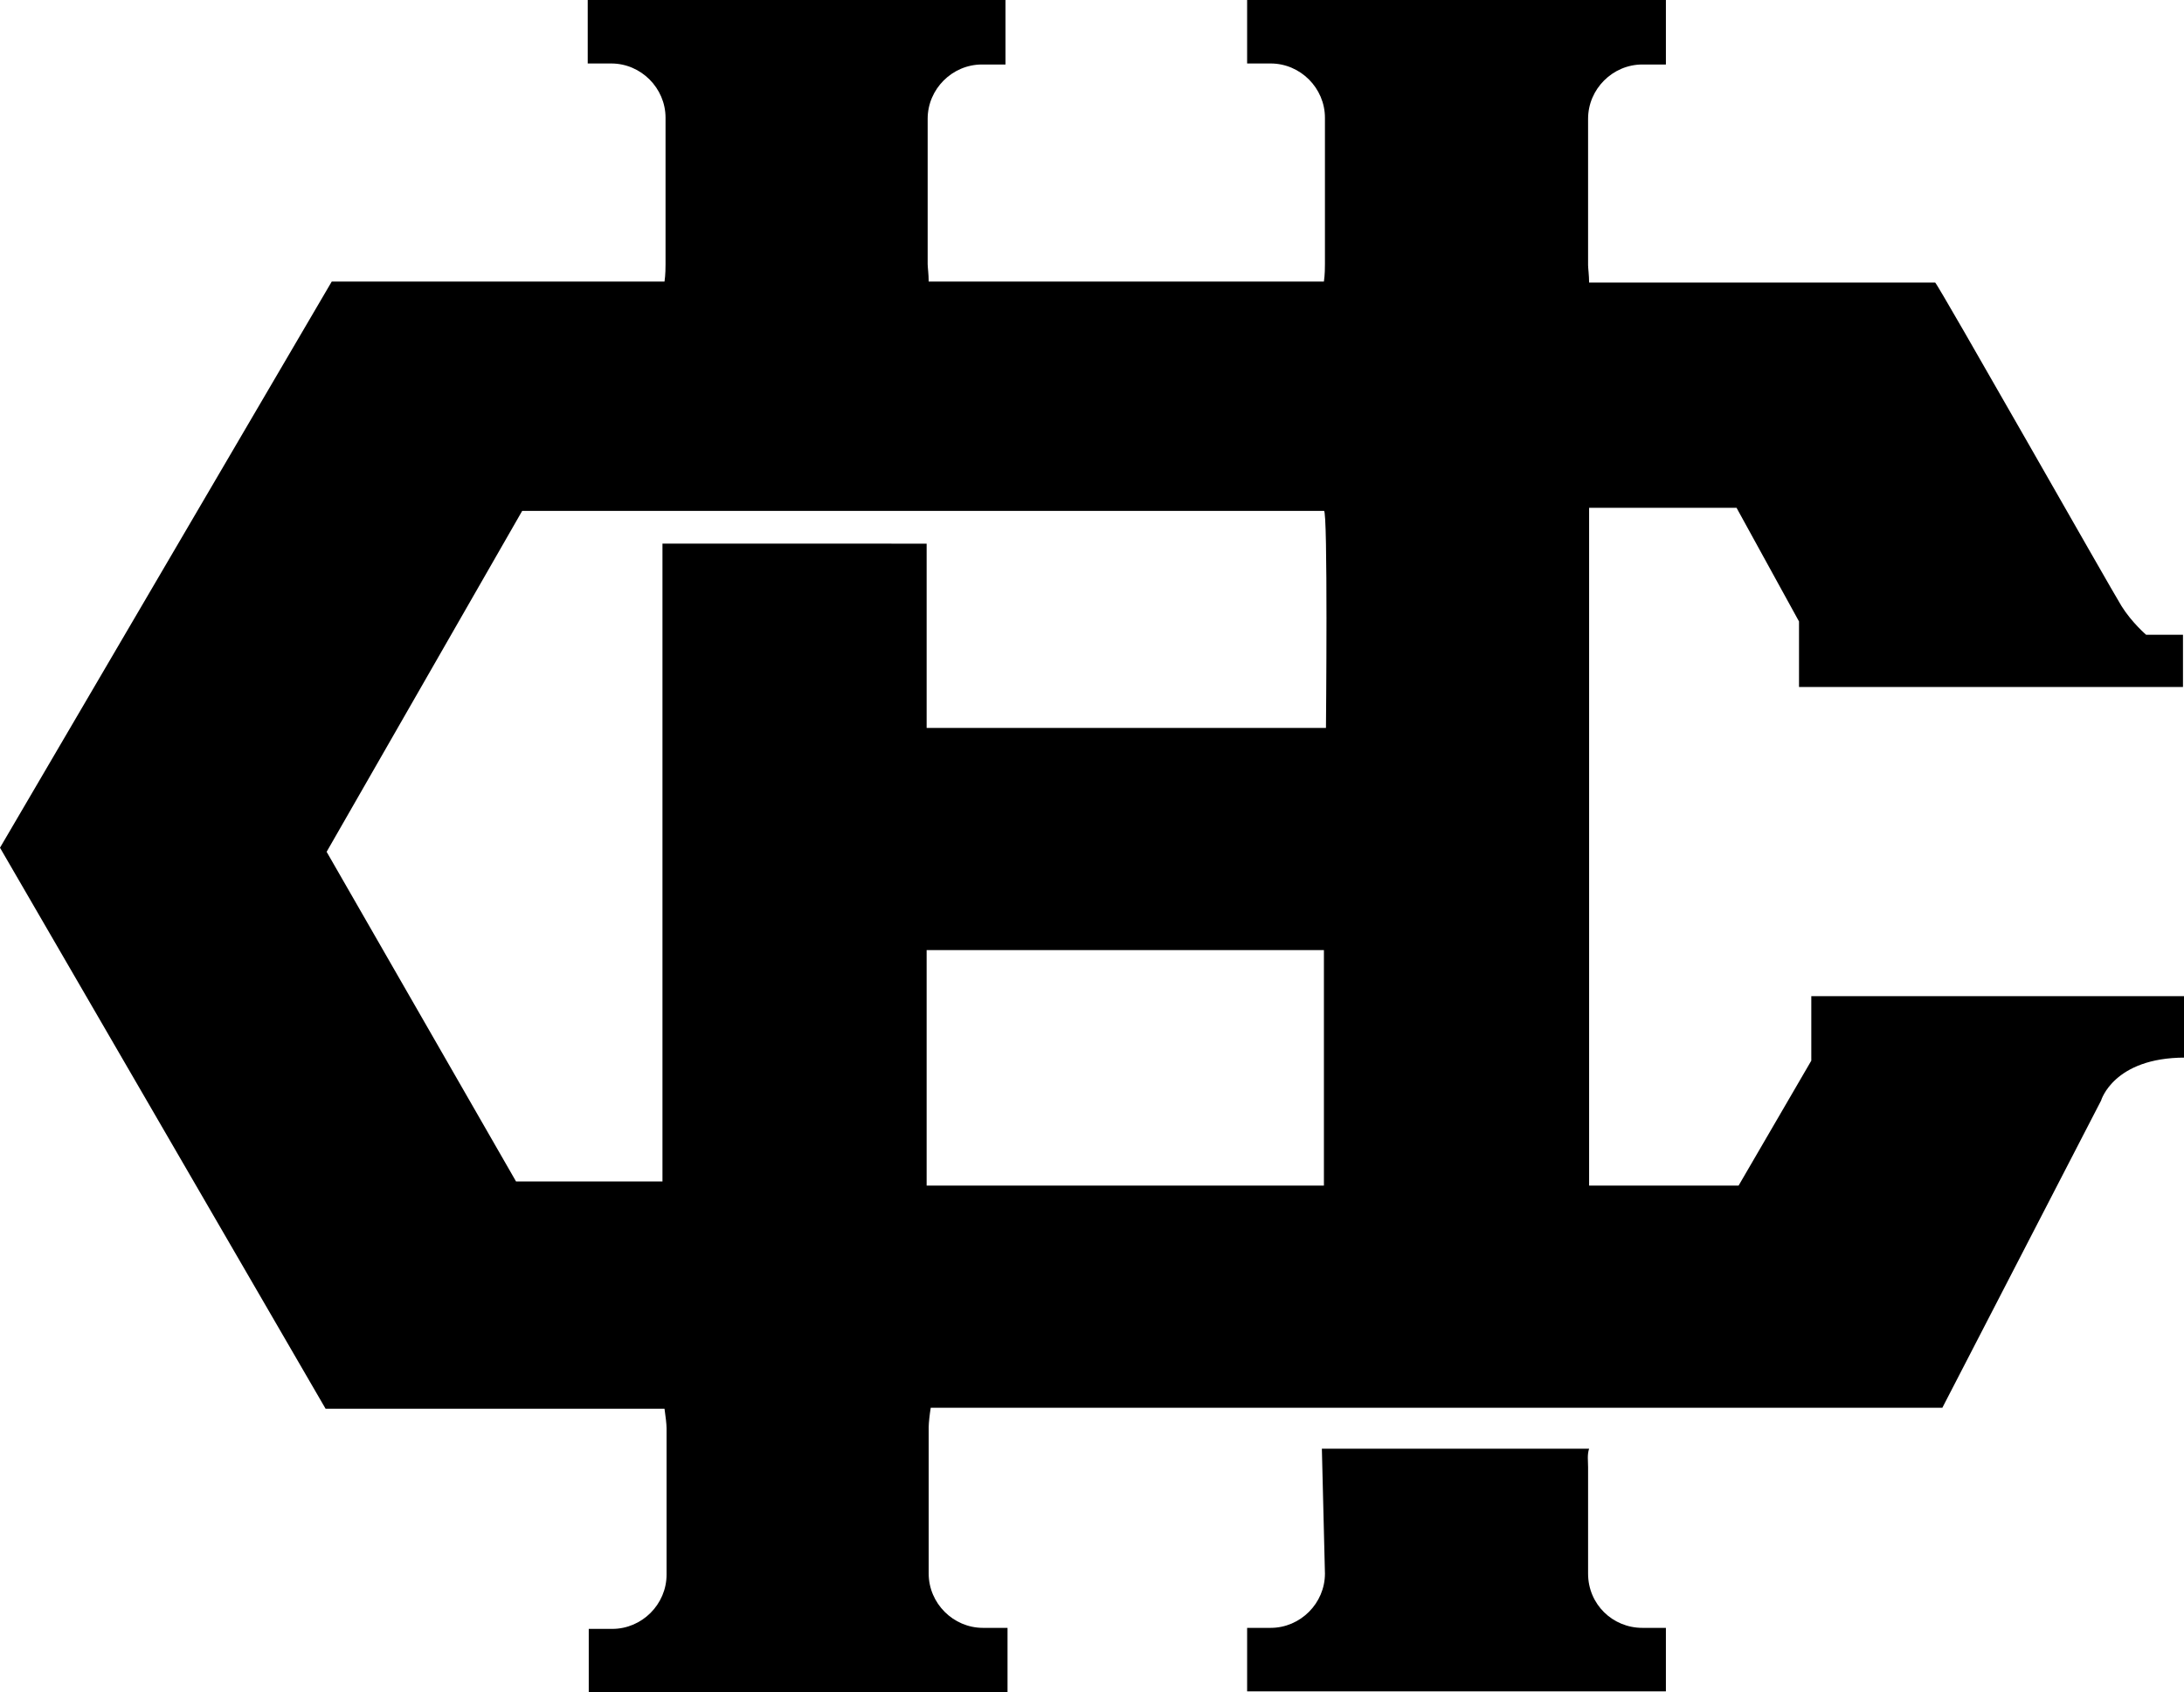 <svg xmlns="http://www.w3.org/2000/svg" viewBox="0 0 213.3 165.3"><path d="M155.1 153.7v-10.4c0-.6-.1-1.2.1-1.8h-26.1l.3 12.2c0 2.9-2.4 5.3-5.3 5.3h-2.3v6.2h40.9V159h-2.3c-2.9 0-5.3-2.3-5.3-5.3z"/><path d="M176.9 97.2v6.4l-7.1 12.2h-14.6V49.6h14.4l6.1 11.1v6.4h37.5V62h-3.6s-1.4-1.2-2.4-2.8-17.9-31.4-18.2-31.6h-33.8c0-.7-.1-1.4-.1-1.7V11.6c0-2.9 2.4-5.3 5.3-5.3h2.3V0h-40.9v6.2h2.3c2.9 0 5.3 2.4 5.3 5.3v14.3c0 .3 0 1-.1 1.7H90.7c0-.7-.1-1.4-.1-1.7V11.6c0-2.9 2.4-5.3 5.3-5.3h2.3V0H57.4v6.2h2.3c2.9 0 5.3 2.4 5.3 5.3v14.3c0 .3 0 1-.1 1.7H32.4L0 82.8l31.8 54.8h33.1c.1.7.2 1.5.2 1.9v14.3c0 2.9-2.4 5.3-5.3 5.3h-2.3v6.2h40.9V159H96c-2.9 0-5.3-2.4-5.3-5.3v-14.3c0-.4.1-1.3.2-1.9h98.8l15.5-30s1.2-4.2 8.2-4.2v-6h-36.5zm-47.5 18.6H90.5v-23h38.8v23zm.1-44.7h-39v-18H64.7v62.3H50.4L31.9 83.2 51 49.9h78.3c.4-.3.2 21.2.2 21.2z"/></svg>
